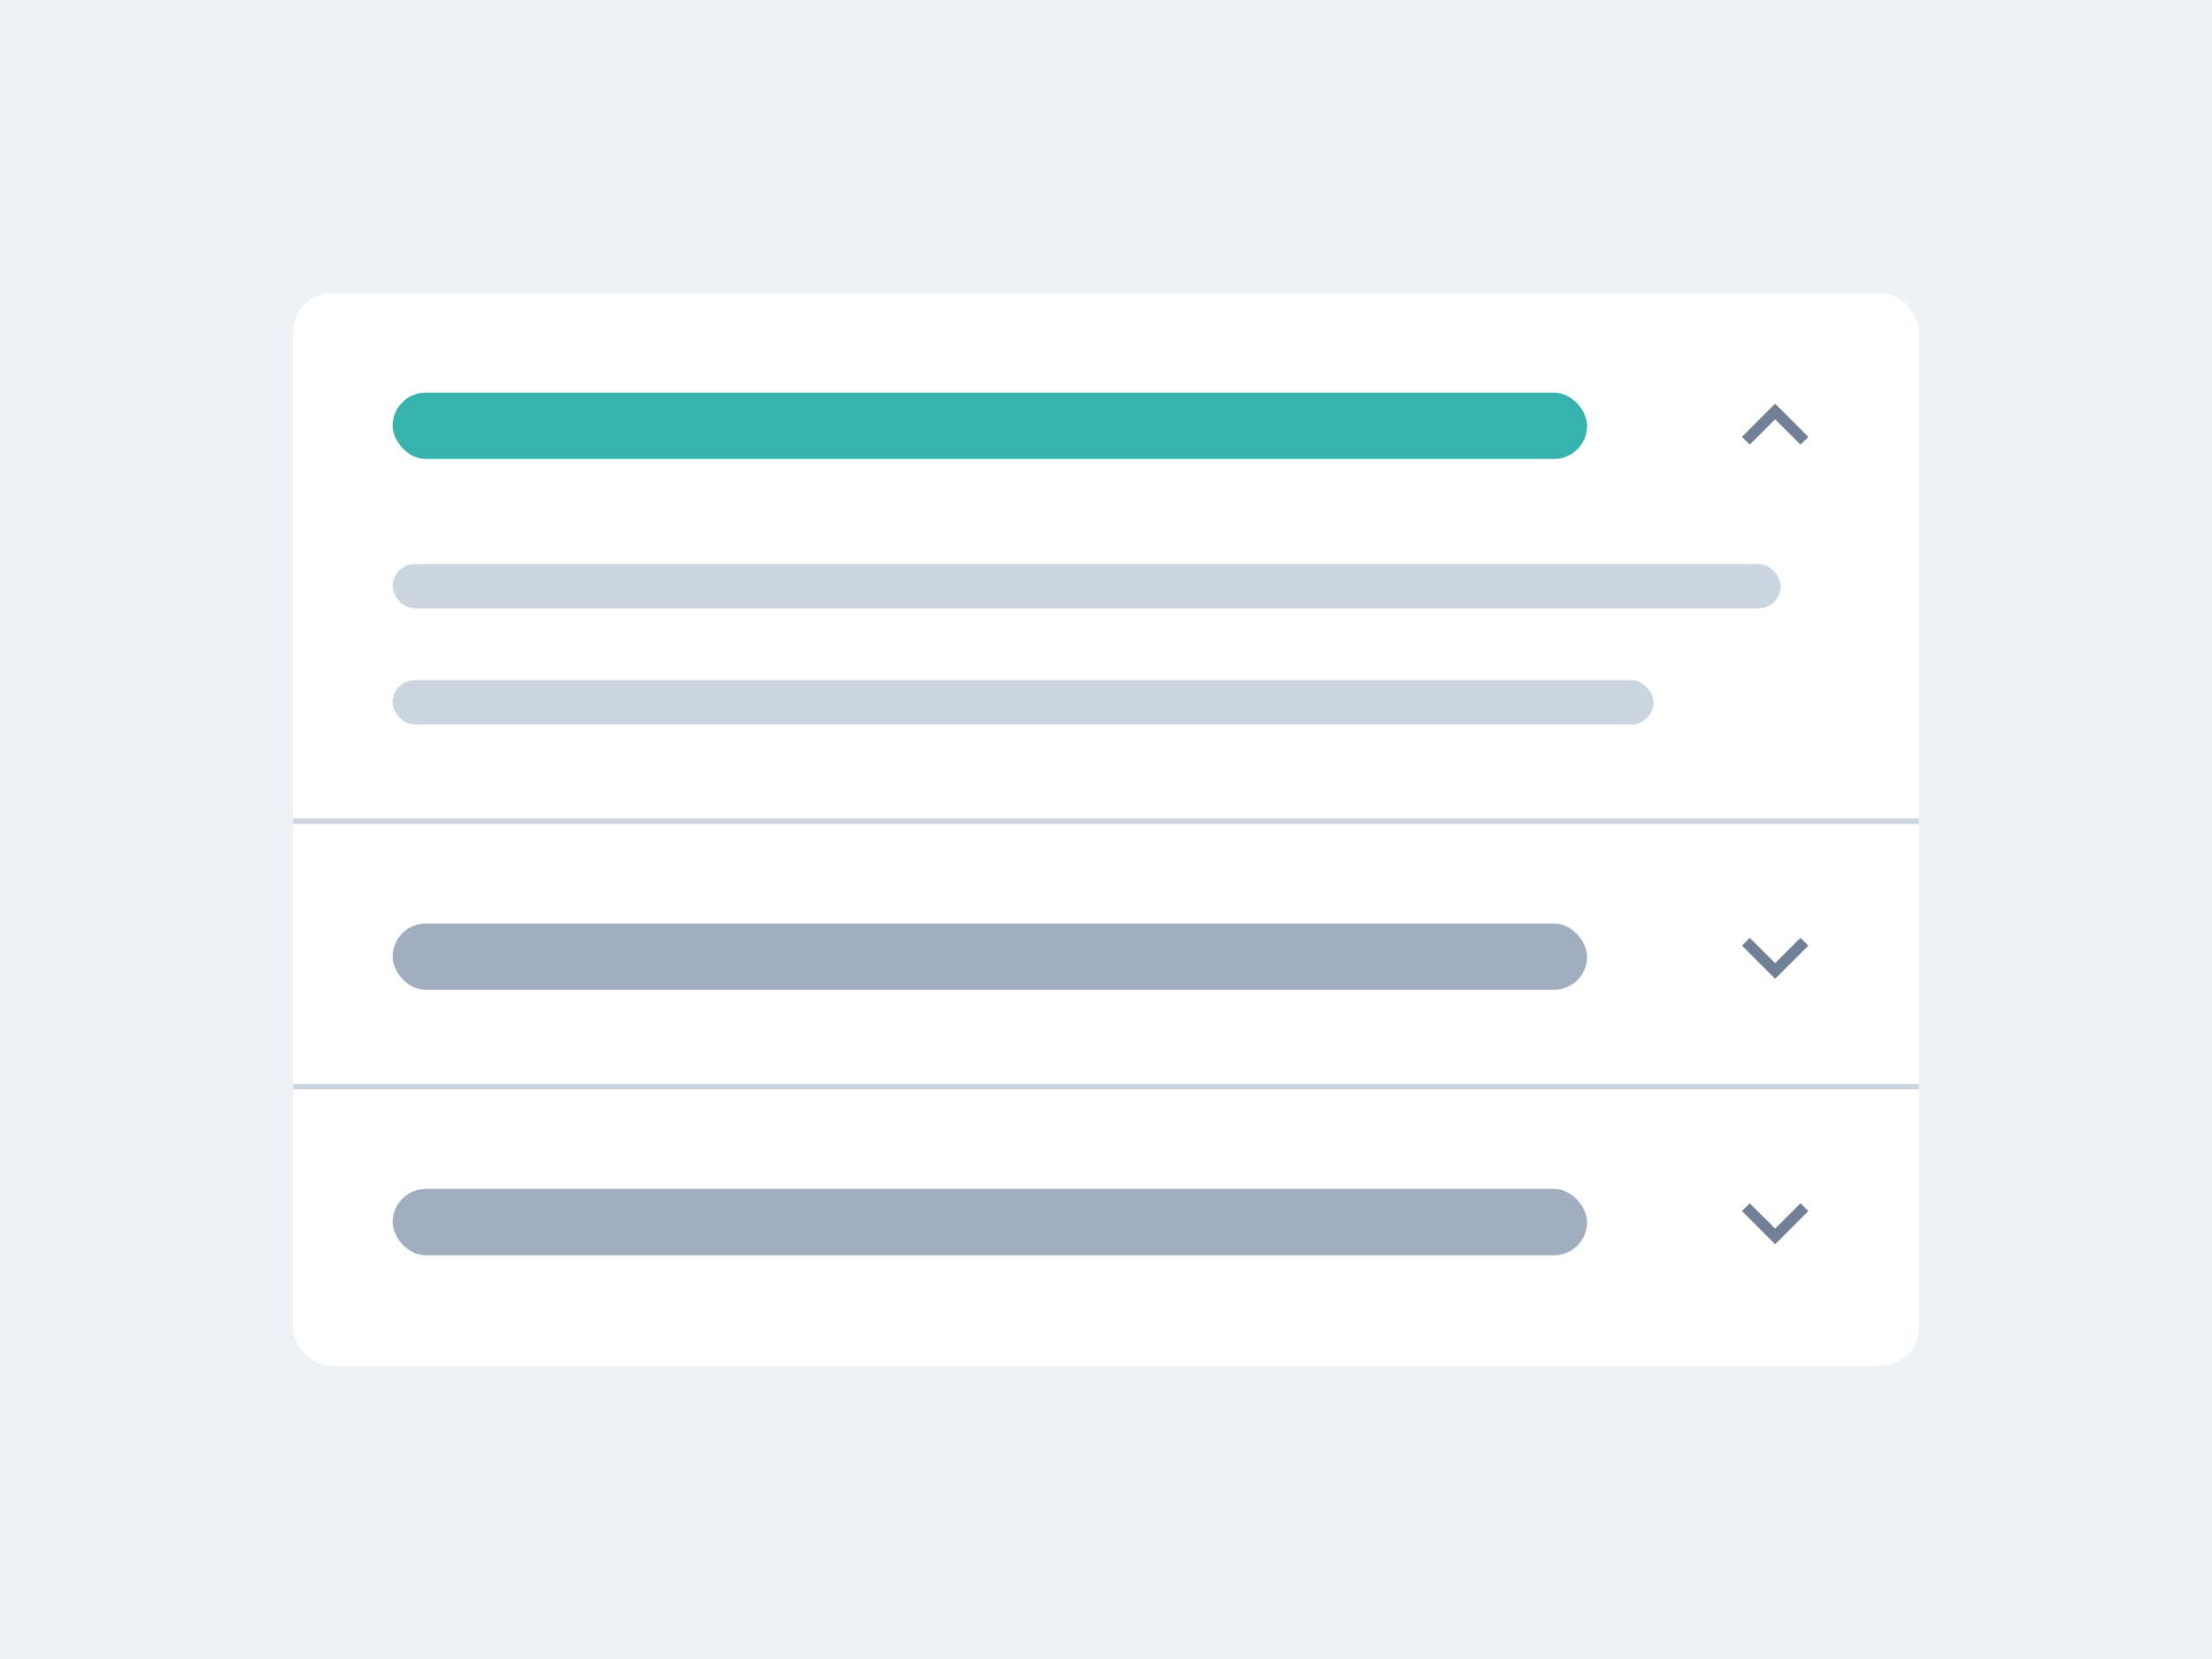 <svg width="400" height="300" viewBox="0 0 400 300" fill="none" xmlns="http://www.w3.org/2000/svg">
<rect width="400" height="300" fill="#EDF2F7"/>
<rect x="53" y="53" width="294" height="194" rx="7" fill="white"/>
<path d="M316.41 80.41L321 75.83L325.59 80.41L327 79L321 73L315 79L316.41 80.41Z" fill="#718096"/>
<path d="M325.59 169.59L321 174.17L316.41 169.59L315 171L321 177L327 171L325.59 169.59Z" fill="#718096"/>
<path d="M325.59 217.59L321 222.17L316.41 217.59L315 219L321 225L327 219L325.59 217.59Z" fill="#718096"/>
<rect x="71" y="71" width="216" height="12" rx="6" fill="#38B2AC"/>
<rect x="71" y="167" width="216" height="12" rx="6" fill="#A0AEC0"/>
<rect x="71" y="215" width="216" height="12" rx="6" fill="#A0AEC0"/>
<rect x="71" y="102" width="251" height="8" rx="4" fill="#CBD5E0"/>
<rect x="71" y="123" width="228" height="8" rx="4" fill="#CBD5E0"/>
<line x1="53" y1="148.5" x2="347" y2="148.5" stroke="#CBD5E0"/>
<line x1="53" y1="196.5" x2="347" y2="196.5" stroke="#CBD5E0"/>
</svg>
